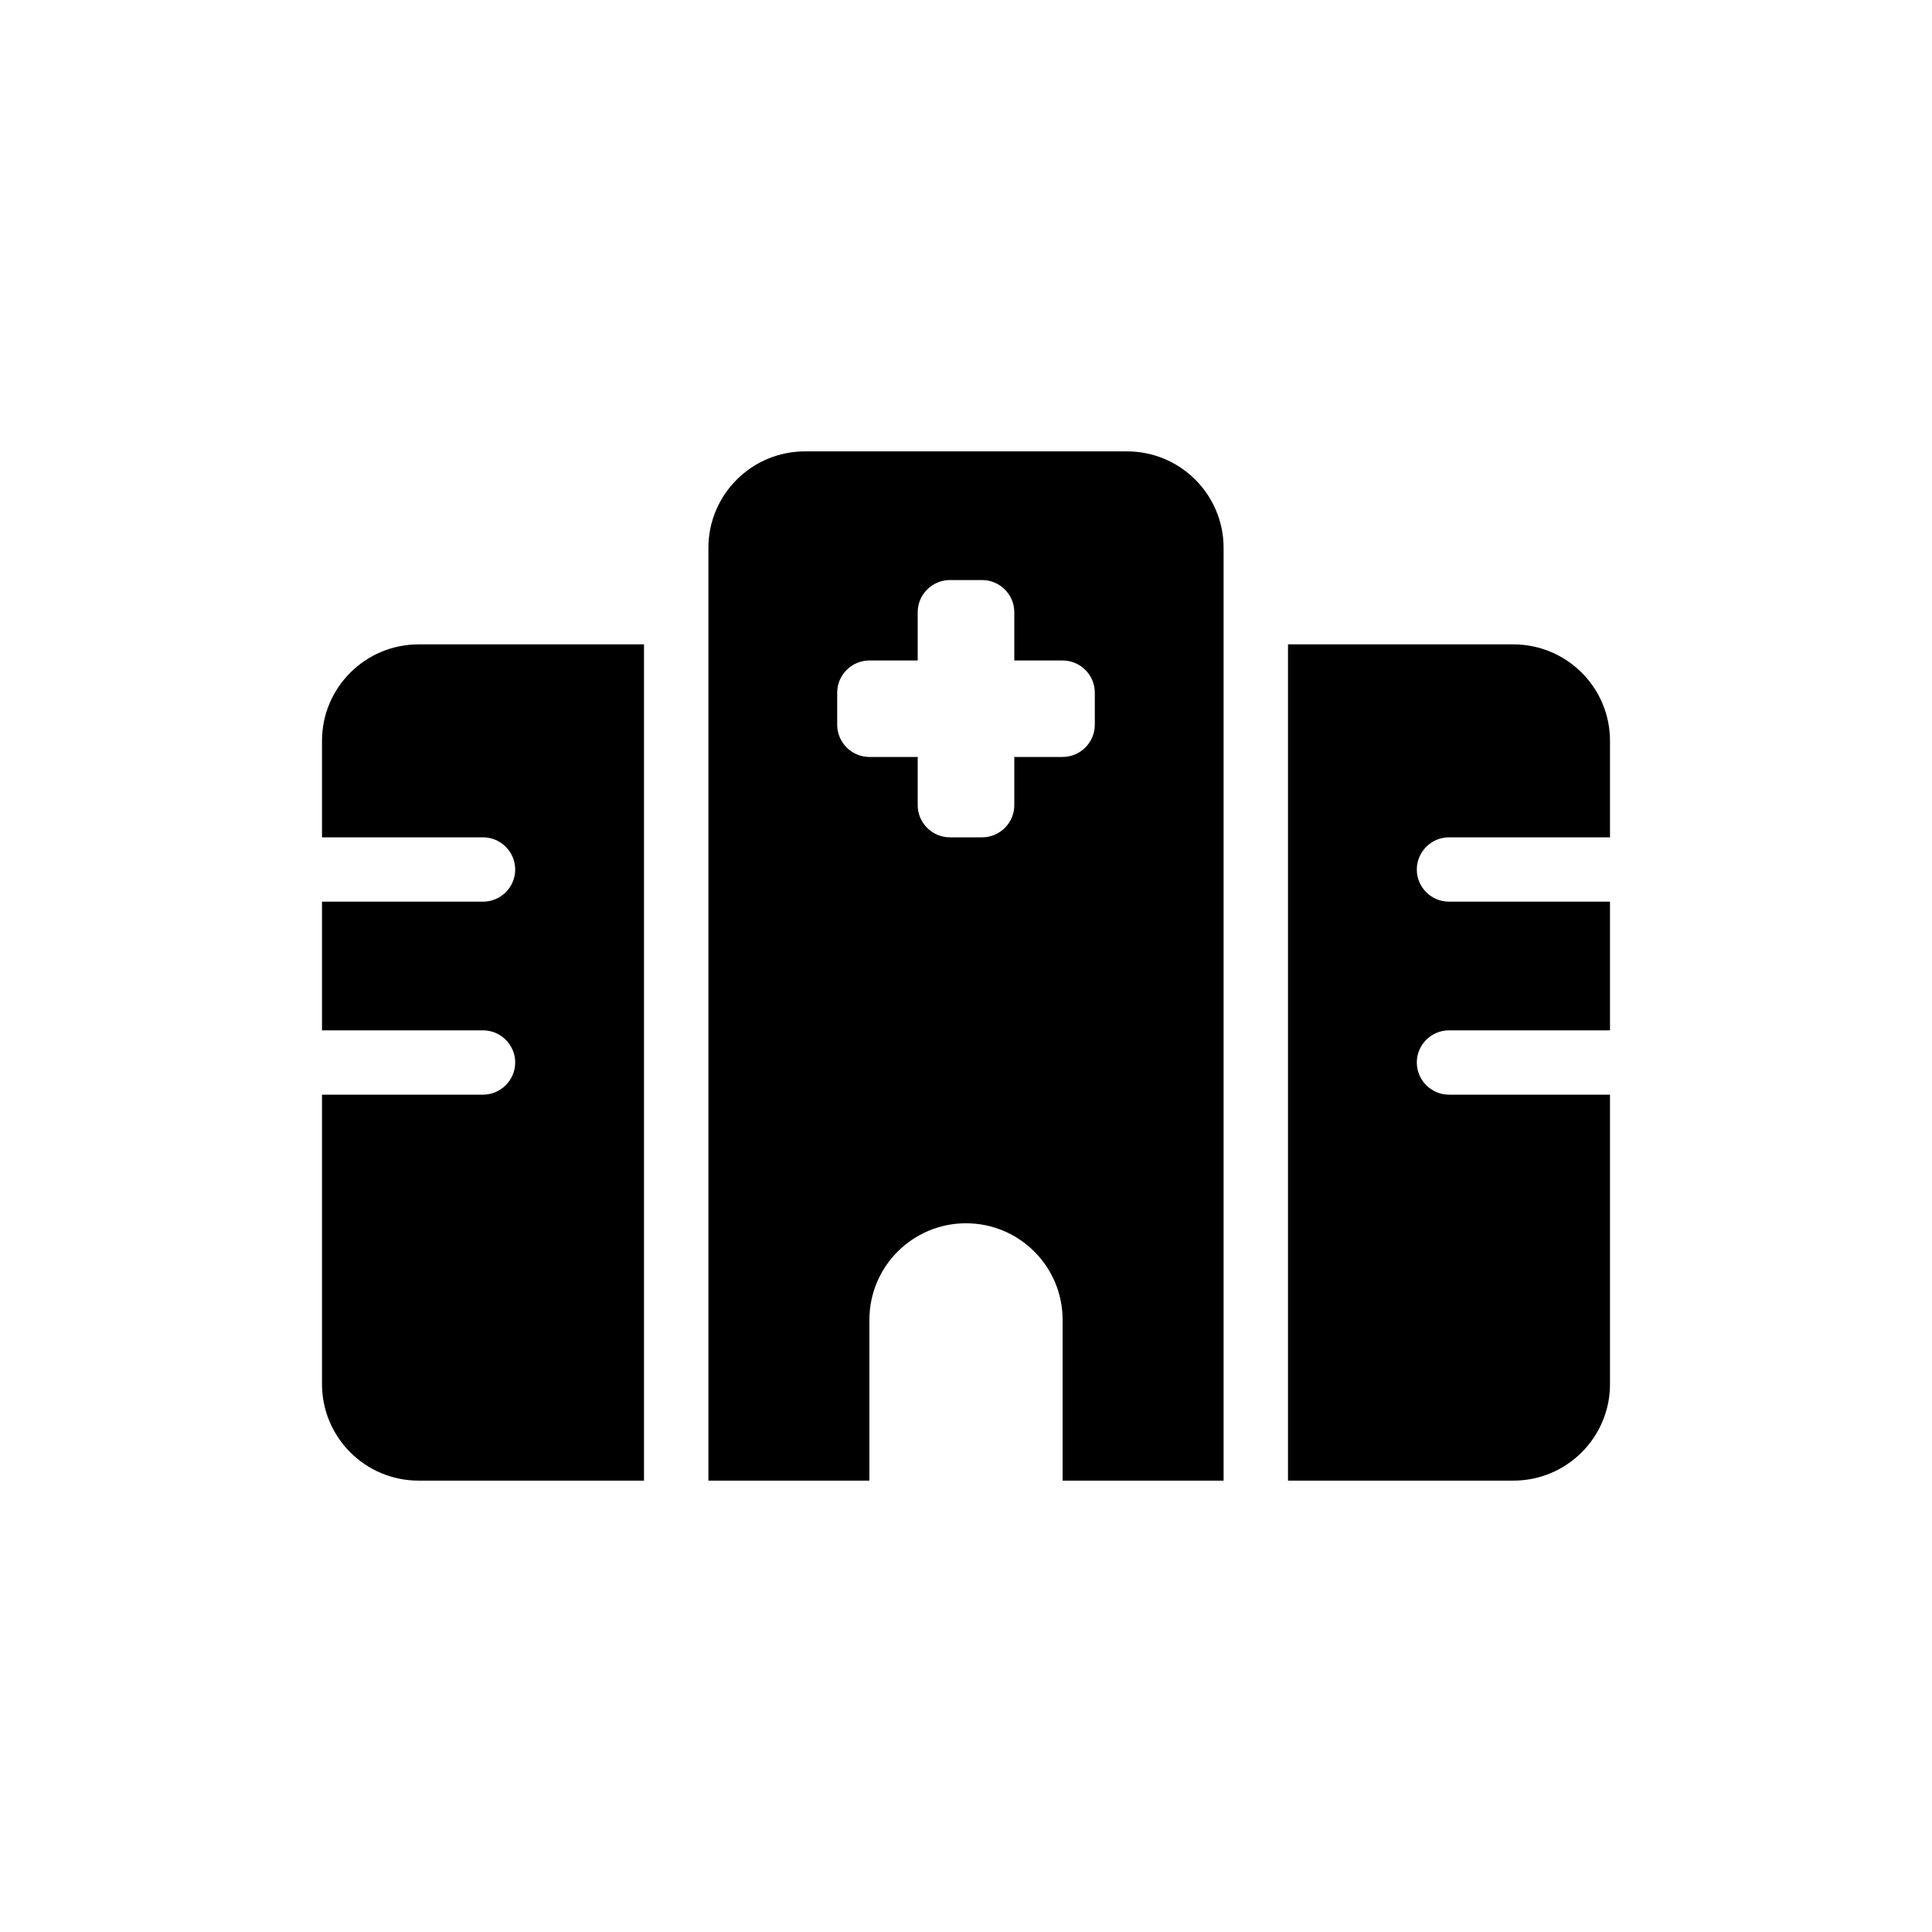 <svg width="30" height="30" viewBox="0 0 30 30" fill="none" xmlns="http://www.w3.org/2000/svg">
<path d="M11 8.508C11 7.68 11.672 7.009 12.5 7.009H17.5C18.328 7.009 19 7.68 19 8.508V22.991H16.5V20.494C16.5 19.666 15.828 18.995 15 18.995C14.172 18.995 13.5 19.666 13.5 20.494V22.991H11V8.508ZM6.5 10.006H10V22.991H6.5C5.672 22.991 5 22.32 5 21.492V16.998H7.5C7.775 16.998 8 16.773 8 16.498C8 16.224 7.775 15.999 7.5 15.999H5V14.001H7.5C7.775 14.001 8 13.777 8 13.502C8 13.227 7.775 13.002 7.5 13.002H5V11.504C5 10.677 5.672 10.006 6.5 10.006ZM23.5 10.006C24.328 10.006 25 10.677 25 11.504V13.002H22.5C22.225 13.002 22 13.227 22 13.502C22 13.777 22.225 14.001 22.5 14.001H25V15.999H22.5C22.225 15.999 22 16.224 22 16.498C22 16.773 22.225 16.998 22.5 16.998H25V21.492C25 22.32 24.328 22.991 23.5 22.991H20V10.006H23.5ZM14.75 9.007C14.475 9.007 14.25 9.232 14.25 9.506V10.256H13.5C13.225 10.256 13 10.48 13 10.755V11.254C13 11.529 13.225 11.754 13.5 11.754H14.25V12.503C14.25 12.778 14.475 13.002 14.75 13.002H15.25C15.525 13.002 15.75 12.778 15.75 12.503V11.754H16.5C16.775 11.754 17 11.529 17 11.254V10.755C17 10.48 16.775 10.256 16.5 10.256H15.75V9.506C15.75 9.232 15.525 9.007 15.25 9.007H14.75Z" fill="black"/>
</svg>

